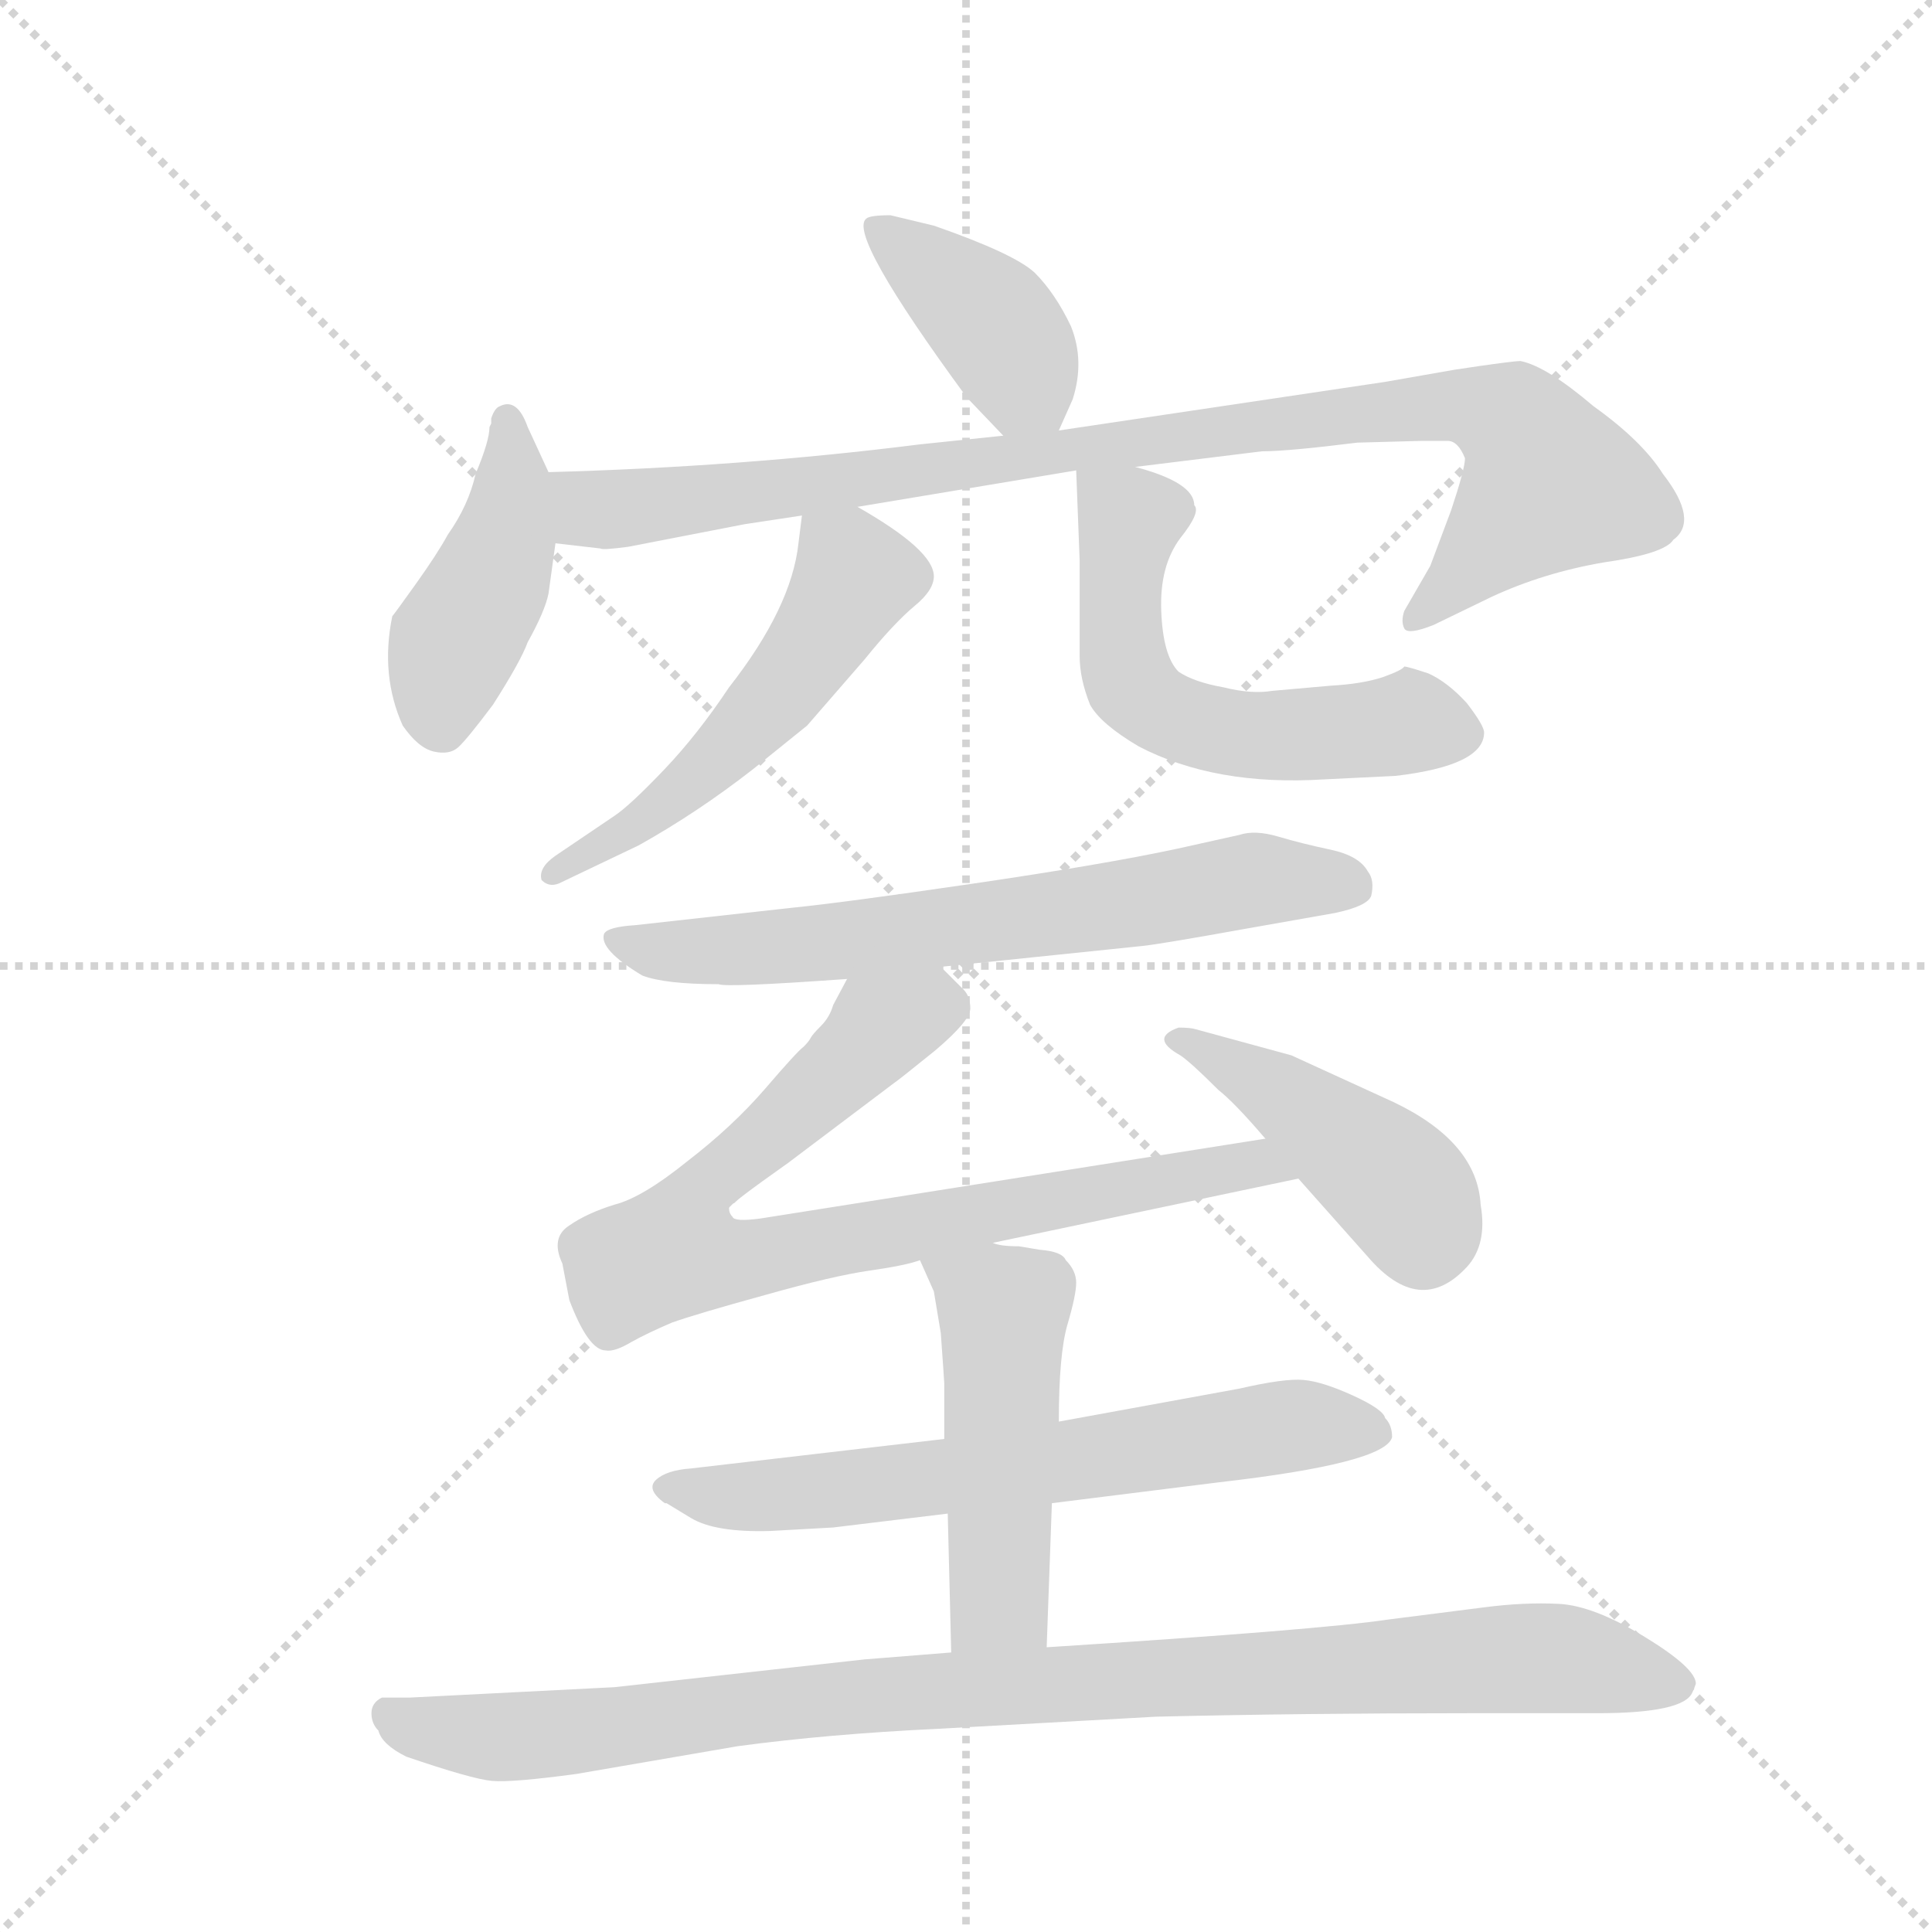 <svg version="1.1" viewBox="0 0 1024 1024" xmlns="http://www.w3.org/2000/svg">
  <g stroke="lightgray" stroke-dasharray="1,1" stroke-width="1" transform="scale(4, 4)">
    <line x1="0" y1="0" x2="256" y2="256"></line>
    <line x1="256" y1="0" x2="0" y2="256"></line>
    <line x1="128" y1="0" x2="128" y2="256"></line>
    <line x1="0" y1="128" x2="256" y2="128"></line>
  </g>
  <g transform="scale(0.92, -0.92) translate(60, -900)">
    <style type="text/css">
      
        @keyframes keyframes0 {
          from {
            stroke: blue;
            stroke-dashoffset: 404;
            stroke-width: 128;
          }
          57% {
            animation-timing-function: step-end;
            stroke: blue;
            stroke-dashoffset: 0;
            stroke-width: 128;
          }
          to {
            stroke: black;
            stroke-width: 1024;
          }
        }
        #make-me-a-hanzi-animation-0 {
          animation: keyframes0 0.579s both;
          animation-delay: 0s;
          animation-timing-function: linear;
        }
      
        @keyframes keyframes1 {
          from {
            stroke: blue;
            stroke-dashoffset: 436;
            stroke-width: 128;
          }
          59% {
            animation-timing-function: step-end;
            stroke: blue;
            stroke-dashoffset: 0;
            stroke-width: 128;
          }
          to {
            stroke: black;
            stroke-width: 1024;
          }
        }
        #make-me-a-hanzi-animation-1 {
          animation: keyframes1 0.605s both;
          animation-delay: 0.579s;
          animation-timing-function: linear;
        }
      
        @keyframes keyframes2 {
          from {
            stroke: blue;
            stroke-dashoffset: 968;
            stroke-width: 128;
          }
          76% {
            animation-timing-function: step-end;
            stroke: blue;
            stroke-dashoffset: 0;
            stroke-width: 128;
          }
          to {
            stroke: black;
            stroke-width: 1024;
          }
        }
        #make-me-a-hanzi-animation-2 {
          animation: keyframes2 1.038s both;
          animation-delay: 1.184s;
          animation-timing-function: linear;
        }
      
        @keyframes keyframes3 {
          from {
            stroke: blue;
            stroke-dashoffset: 544;
            stroke-width: 128;
          }
          64% {
            animation-timing-function: step-end;
            stroke: blue;
            stroke-dashoffset: 0;
            stroke-width: 128;
          }
          to {
            stroke: black;
            stroke-width: 1024;
          }
        }
        #make-me-a-hanzi-animation-3 {
          animation: keyframes3 0.693s both;
          animation-delay: 2.221s;
          animation-timing-function: linear;
        }
      
        @keyframes keyframes4 {
          from {
            stroke: blue;
            stroke-dashoffset: 586;
            stroke-width: 128;
          }
          66% {
            animation-timing-function: step-end;
            stroke: blue;
            stroke-dashoffset: 0;
            stroke-width: 128;
          }
          to {
            stroke: black;
            stroke-width: 1024;
          }
        }
        #make-me-a-hanzi-animation-4 {
          animation: keyframes4 0.727s both;
          animation-delay: 2.914s;
          animation-timing-function: linear;
        }
      
        @keyframes keyframes5 {
          from {
            stroke: blue;
            stroke-dashoffset: 686;
            stroke-width: 128;
          }
          69% {
            animation-timing-function: step-end;
            stroke: blue;
            stroke-dashoffset: 0;
            stroke-width: 128;
          }
          to {
            stroke: black;
            stroke-width: 1024;
          }
        }
        #make-me-a-hanzi-animation-5 {
          animation: keyframes5 0.808s both;
          animation-delay: 3.641s;
          animation-timing-function: linear;
        }
      
        @keyframes keyframes6 {
          from {
            stroke: blue;
            stroke-dashoffset: 834;
            stroke-width: 128;
          }
          73% {
            animation-timing-function: step-end;
            stroke: blue;
            stroke-dashoffset: 0;
            stroke-width: 128;
          }
          to {
            stroke: black;
            stroke-width: 1024;
          }
        }
        #make-me-a-hanzi-animation-6 {
          animation: keyframes6 0.929s both;
          animation-delay: 4.449s;
          animation-timing-function: linear;
        }
      
        @keyframes keyframes7 {
          from {
            stroke: blue;
            stroke-dashoffset: 444;
            stroke-width: 128;
          }
          59% {
            animation-timing-function: step-end;
            stroke: blue;
            stroke-dashoffset: 0;
            stroke-width: 128;
          }
          to {
            stroke: black;
            stroke-width: 1024;
          }
        }
        #make-me-a-hanzi-animation-7 {
          animation: keyframes7 0.611s both;
          animation-delay: 5.378s;
          animation-timing-function: linear;
        }
      
        @keyframes keyframes8 {
          from {
            stroke: blue;
            stroke-dashoffset: 668;
            stroke-width: 128;
          }
          68% {
            animation-timing-function: step-end;
            stroke: blue;
            stroke-dashoffset: 0;
            stroke-width: 128;
          }
          to {
            stroke: black;
            stroke-width: 1024;
          }
        }
        #make-me-a-hanzi-animation-8 {
          animation: keyframes8 0.794s both;
          animation-delay: 5.989s;
          animation-timing-function: linear;
        }
      
        @keyframes keyframes9 {
          from {
            stroke: blue;
            stroke-dashoffset: 502;
            stroke-width: 128;
          }
          62% {
            animation-timing-function: step-end;
            stroke: blue;
            stroke-dashoffset: 0;
            stroke-width: 128;
          }
          to {
            stroke: black;
            stroke-width: 1024;
          }
        }
        #make-me-a-hanzi-animation-9 {
          animation: keyframes9 0.659s both;
          animation-delay: 6.783s;
          animation-timing-function: linear;
        }
      
        @keyframes keyframes10 {
          from {
            stroke: blue;
            stroke-dashoffset: 1007;
            stroke-width: 128;
          }
          77% {
            animation-timing-function: step-end;
            stroke: blue;
            stroke-dashoffset: 0;
            stroke-width: 128;
          }
          to {
            stroke: black;
            stroke-width: 1024;
          }
        }
        #make-me-a-hanzi-animation-10 {
          animation: keyframes10 1.069s both;
          animation-delay: 7.441s;
          animation-timing-function: linear;
        }
      
    </style>
    
      <path d="M 550 652 L 558 670 Q 565 692 557 712 Q 548 731 536 743 Q 524 754 478 770 L 453 776 Q 441 776 439 774 Q 428 765 497 671 L 518 649 C 539 627 539 627 550 652 Z" fill="lightgray"></path>
    
      <path d="M 256 628 L 244 654 Q 238 671 228 666 Q 225 665 223 659 L 223 656 L 222 654 Q 222 646 214 627 Q 210 609 198 592 Q 192 581 179.5 563.5 Q 167 546 166 545 Q 159 511 172 482 Q 181 469 190 467 Q 199 465 204 469.5 Q 209 474 224 494 Q 240 519 244 530 Q 254 548 256 558 L 260 587 L 256 628 Z" fill="lightgray"></path>
    
      <path d="M 784 636 Q 784 630 776 606 L 764 574 L 749 548 Q 747 542 749 538 Q 751 534 766 540 L 799 556 Q 829 570 864 576 Q 899 581 904 589 Q 919 600 898 627 Q 886 646 858 666 Q 831 689 816 692 Q 811 692 778 687 L 738 680 L 550 652 L 518 649 L 470 644 Q 367 631 256 628 C 226 627 230 590 260 587 L 286 584 Q 287 583 302 585 L 369 598 L 402 603 L 434 608 L 560 629 L 594 631 L 667 640 Q 682 640 722 645 L 759 646 L 774 646 Q 780 646 784 636 Z" fill="lightgray"></path>
    
      <path d="M 402 603 L 400 587 Q 396 550 360 504 Q 342 477 323 457 Q 303 436 294 430 L 260 407 Q 250 400 252 393 Q 257 388 264 392 L 308 413 Q 342 432 374 457 L 405 482 L 438 520 Q 455 541 467 551 Q 478 560 478 568 Q 478 583 434 608 C 408 623 405 625 402 603 Z" fill="lightgray"></path>
    
      <path d="M 560 629 L 562 577 L 562 522 Q 562 509 568 494 Q 574 483 596 470 Q 640 447 703 451 L 744 453 Q 795 459 795 478 Q 795 482 785 495 Q 774 507 763 512 Q 751 516 749 516 Q 748 514 737 510 Q 725 506 707 505 L 673 502 Q 661 500 645 504 Q 628 507 619 513 Q 610 522 609 548 Q 608 574 620 590 Q 632 605 628 609 Q 628 622 594 631 C 565 640 560 641 560 629 Z" fill="lightgray"></path>
    
      <path d="M 482 343 L 598 355 Q 608 356 658 365 L 709 374 Q 728 378 730 384 Q 732 393 728 398 Q 723 407 706.5 410.5 Q 690 414 676.5 418 Q 663 422 654 419 L 618 411 Q 576 402 501 391 Q 426 380 396 377 L 306 367 Q 290 366 288 362 Q 285 353 310 338 Q 323 333 354 333 Q 358 331 428 336 L 482 343 Z" fill="lightgray"></path>
    
      <path d="M 428 336 L 420 321 Q 418 314 413 309 Q 408 304 407 302 Q 406 300 403 297 Q 399 294 381 273 Q 362 251 336 231 Q 310 210 294 206 Q 278 201 268 194 Q 257 187 264 172 L 268 151 Q 279 122 289 122 Q 294 121 304 127 Q 313 132 327 138 Q 341 143 381 154 Q 420 165 441 168 Q 462 171 470 174 L 512 184 L 688 221 C 717 227 699 249 669 244 L 378 198 Q 363 196 362 199 Q 360 201 360 204 Q 360 206 394 230 L 455 276 Q 458 278 479 295 Q 499 312 499 319 Q 499 326 495 330 L 482 343 C 461 364 441 363 428 336 Z" fill="lightgray"></path>
    
      <path d="M 688 221 L 728 176 Q 758 141 785 170 Q 797 183 793 206 Q 791 242 743 265 L 684 292 L 629 307 Q 626 308 619 308 Q 602 302 620 292 Q 626 288 642 272 Q 651 265 669 244 L 688 221 Z" fill="lightgray"></path>
    
      <path d="M 484 71 L 338 54 Q 324 53 318 47.5 Q 312 42 323 34 L 324 34 L 338 25.5 Q 352 17 384 18 L 420 20 L 486 28 L 546 34 L 642 46 Q 738 57 742 72 Q 742 79 738 83 Q 737 88 719.5 96 Q 702 104 691 105 Q 680 106 654 100 L 550 81 L 484 71 Z" fill="lightgray"></path>
    
      <path d="M 470 174 L 478 156 L 482 132 Q 484 104 484 103 L 484 71 L 486 28 L 488 -52 C 489 -82 542 -79 543 -49 L 546 34 L 550 81 Q 550 120 555 137 Q 560 154 560 161 Q 560 168 554 174 Q 552 179 539 180 L 527 182 Q 516 182 512 184 C 483 190 461 195 470 174 Z" fill="lightgray"></path>
    
      <path d="M 488 -52 L 438 -56 L 294 -72 L 176 -78 L 160 -78 Q 154 -81 154 -87 Q 154 -93 158 -97 Q 160 -105 174 -112 Q 212 -125 223.5 -126 Q 235 -127 272 -122 L 365 -106 Q 417 -99 480 -96 L 606 -89 Q 690 -87 786 -87 L 860 -87 Q 910 -87 915 -75 Q 916 -73 917 -70 Q 917 -61 887.5 -43 Q 858 -25 838 -24 Q 818 -23 795 -26 L 740 -33 Q 700 -39 543 -49 L 488 -52 Z" fill="lightgray"></path>
    
    
      <clipPath id="make-me-a-hanzi-clip-0">
        <path d="M 550 652 L 558 670 Q 565 692 557 712 Q 548 731 536 743 Q 524 754 478 770 L 453 776 Q 441 776 439 774 Q 428 765 497 671 L 518 649 C 539 627 539 627 550 652 Z"></path>
      </clipPath>
      <path clip-path="url(#make-me-a-hanzi-clip-0)" d="M 447 769 L 512 714 L 544 660" fill="none" id="make-me-a-hanzi-animation-0" stroke-dasharray="276 552" stroke-linecap="round"></path>
    
      <clipPath id="make-me-a-hanzi-clip-1">
        <path d="M 256 628 L 244 654 Q 238 671 228 666 Q 225 665 223 659 L 223 656 L 222 654 Q 222 646 214 627 Q 210 609 198 592 Q 192 581 179.5 563.5 Q 167 546 166 545 Q 159 511 172 482 Q 181 469 190 467 Q 199 465 204 469.5 Q 209 474 224 494 Q 240 519 244 530 Q 254 548 256 558 L 260 587 L 256 628 Z"></path>
      </clipPath>
      <path clip-path="url(#make-me-a-hanzi-clip-1)" d="M 232 658 L 231 591 L 202 529 L 194 485" fill="none" id="make-me-a-hanzi-animation-1" stroke-dasharray="308 616" stroke-linecap="round"></path>
    
      <clipPath id="make-me-a-hanzi-clip-2">
        <path d="M 784 636 Q 784 630 776 606 L 764 574 L 749 548 Q 747 542 749 538 Q 751 534 766 540 L 799 556 Q 829 570 864 576 Q 899 581 904 589 Q 919 600 898 627 Q 886 646 858 666 Q 831 689 816 692 Q 811 692 778 687 L 738 680 L 550 652 L 518 649 L 470 644 Q 367 631 256 628 C 226 627 230 590 260 587 L 286 584 Q 287 583 302 585 L 369 598 L 402 603 L 434 608 L 560 629 L 594 631 L 667 640 Q 682 640 722 645 L 759 646 L 774 646 Q 780 646 784 636 Z"></path>
      </clipPath>
      <path clip-path="url(#make-me-a-hanzi-clip-2)" d="M 264 622 L 276 609 L 305 607 L 733 663 L 775 667 L 807 659 L 819 650 L 832 620 L 753 543" fill="none" id="make-me-a-hanzi-animation-2" stroke-dasharray="840 1680" stroke-linecap="round"></path>
    
      <clipPath id="make-me-a-hanzi-clip-3">
        <path d="M 402 603 L 400 587 Q 396 550 360 504 Q 342 477 323 457 Q 303 436 294 430 L 260 407 Q 250 400 252 393 Q 257 388 264 392 L 308 413 Q 342 432 374 457 L 405 482 L 438 520 Q 455 541 467 551 Q 478 560 478 568 Q 478 583 434 608 C 408 623 405 625 402 603 Z"></path>
      </clipPath>
      <path clip-path="url(#make-me-a-hanzi-clip-3)" d="M 408 598 L 433 567 L 406 523 L 334 445 L 258 396" fill="none" id="make-me-a-hanzi-animation-3" stroke-dasharray="416 832" stroke-linecap="round"></path>
    
      <clipPath id="make-me-a-hanzi-clip-4">
        <path d="M 560 629 L 562 577 L 562 522 Q 562 509 568 494 Q 574 483 596 470 Q 640 447 703 451 L 744 453 Q 795 459 795 478 Q 795 482 785 495 Q 774 507 763 512 Q 751 516 749 516 Q 748 514 737 510 Q 725 506 707 505 L 673 502 Q 661 500 645 504 Q 628 507 619 513 Q 610 522 609 548 Q 608 574 620 590 Q 632 605 628 609 Q 628 622 594 631 C 565 640 560 641 560 629 Z"></path>
      </clipPath>
      <path clip-path="url(#make-me-a-hanzi-clip-4)" d="M 566 623 L 590 602 L 586 529 L 592 506 L 603 494 L 663 476 L 754 483 L 784 477" fill="none" id="make-me-a-hanzi-animation-4" stroke-dasharray="458 916" stroke-linecap="round"></path>
    
      <clipPath id="make-me-a-hanzi-clip-5">
        <path d="M 482 343 L 598 355 Q 608 356 658 365 L 709 374 Q 728 378 730 384 Q 732 393 728 398 Q 723 407 706.5 410.5 Q 690 414 676.5 418 Q 663 422 654 419 L 618 411 Q 576 402 501 391 Q 426 380 396 377 L 306 367 Q 290 366 288 362 Q 285 353 310 338 Q 323 333 354 333 Q 358 331 428 336 L 482 343 Z"></path>
      </clipPath>
      <path clip-path="url(#make-me-a-hanzi-clip-5)" d="M 293 359 L 319 352 L 374 353 L 574 377 L 666 394 L 719 390" fill="none" id="make-me-a-hanzi-animation-5" stroke-dasharray="558 1116" stroke-linecap="round"></path>
    
      <clipPath id="make-me-a-hanzi-clip-6">
        <path d="M 428 336 L 420 321 Q 418 314 413 309 Q 408 304 407 302 Q 406 300 403 297 Q 399 294 381 273 Q 362 251 336 231 Q 310 210 294 206 Q 278 201 268 194 Q 257 187 264 172 L 268 151 Q 279 122 289 122 Q 294 121 304 127 Q 313 132 327 138 Q 341 143 381 154 Q 420 165 441 168 Q 462 171 470 174 L 512 184 L 688 221 C 717 227 699 249 669 244 L 378 198 Q 363 196 362 199 Q 360 201 360 204 Q 360 206 394 230 L 455 276 Q 458 278 479 295 Q 499 312 499 319 Q 499 326 495 330 L 482 343 C 461 364 441 363 428 336 Z"></path>
      </clipPath>
      <path clip-path="url(#make-me-a-hanzi-clip-6)" d="M 477 331 L 474 320 L 447 308 L 341 211 L 328 179 L 365 173 L 663 230 L 680 224" fill="none" id="make-me-a-hanzi-animation-6" stroke-dasharray="706 1412" stroke-linecap="round"></path>
    
      <clipPath id="make-me-a-hanzi-clip-7">
        <path d="M 688 221 L 728 176 Q 758 141 785 170 Q 797 183 793 206 Q 791 242 743 265 L 684 292 L 629 307 Q 626 308 619 308 Q 602 302 620 292 Q 626 288 642 272 Q 651 265 669 244 L 688 221 Z"></path>
      </clipPath>
      <path clip-path="url(#make-me-a-hanzi-clip-7)" d="M 619 300 L 672 274 L 733 228 L 754 206 L 760 185" fill="none" id="make-me-a-hanzi-animation-7" stroke-dasharray="316 632" stroke-linecap="round"></path>
    
      <clipPath id="make-me-a-hanzi-clip-8">
        <path d="M 484 71 L 338 54 Q 324 53 318 47.5 Q 312 42 323 34 L 324 34 L 338 25.5 Q 352 17 384 18 L 420 20 L 486 28 L 546 34 L 642 46 Q 738 57 742 72 Q 742 79 738 83 Q 737 88 719.5 96 Q 702 104 691 105 Q 680 106 654 100 L 550 81 L 484 71 Z"></path>
      </clipPath>
      <path clip-path="url(#make-me-a-hanzi-clip-8)" d="M 324 42 L 375 37 L 687 79 L 733 75" fill="none" id="make-me-a-hanzi-animation-8" stroke-dasharray="540 1080" stroke-linecap="round"></path>
    
      <clipPath id="make-me-a-hanzi-clip-9">
        <path d="M 470 174 L 478 156 L 482 132 Q 484 104 484 103 L 484 71 L 486 28 L 488 -52 C 489 -82 542 -79 543 -49 L 546 34 L 550 81 Q 550 120 555 137 Q 560 154 560 161 Q 560 168 554 174 Q 552 179 539 180 L 527 182 Q 516 182 512 184 C 483 190 461 195 470 174 Z"></path>
      </clipPath>
      <path clip-path="url(#make-me-a-hanzi-clip-9)" d="M 478 172 L 518 145 L 516 -22 L 495 -45" fill="none" id="make-me-a-hanzi-animation-9" stroke-dasharray="374 748" stroke-linecap="round"></path>
    
      <clipPath id="make-me-a-hanzi-clip-10">
        <path d="M 488 -52 L 438 -56 L 294 -72 L 176 -78 L 160 -78 Q 154 -81 154 -87 Q 154 -93 158 -97 Q 160 -105 174 -112 Q 212 -125 223.5 -126 Q 235 -127 272 -122 L 365 -106 Q 417 -99 480 -96 L 606 -89 Q 690 -87 786 -87 L 860 -87 Q 910 -87 915 -75 Q 916 -73 917 -70 Q 917 -61 887.5 -43 Q 858 -25 838 -24 Q 818 -23 795 -26 L 740 -33 Q 700 -39 543 -49 L 488 -52 Z"></path>
      </clipPath>
      <path clip-path="url(#make-me-a-hanzi-clip-10)" d="M 164 -87 L 188 -98 L 235 -101 L 433 -77 L 819 -55 L 909 -70" fill="none" id="make-me-a-hanzi-animation-10" stroke-dasharray="879 1758" stroke-linecap="round"></path>
    
  </g>
</svg>